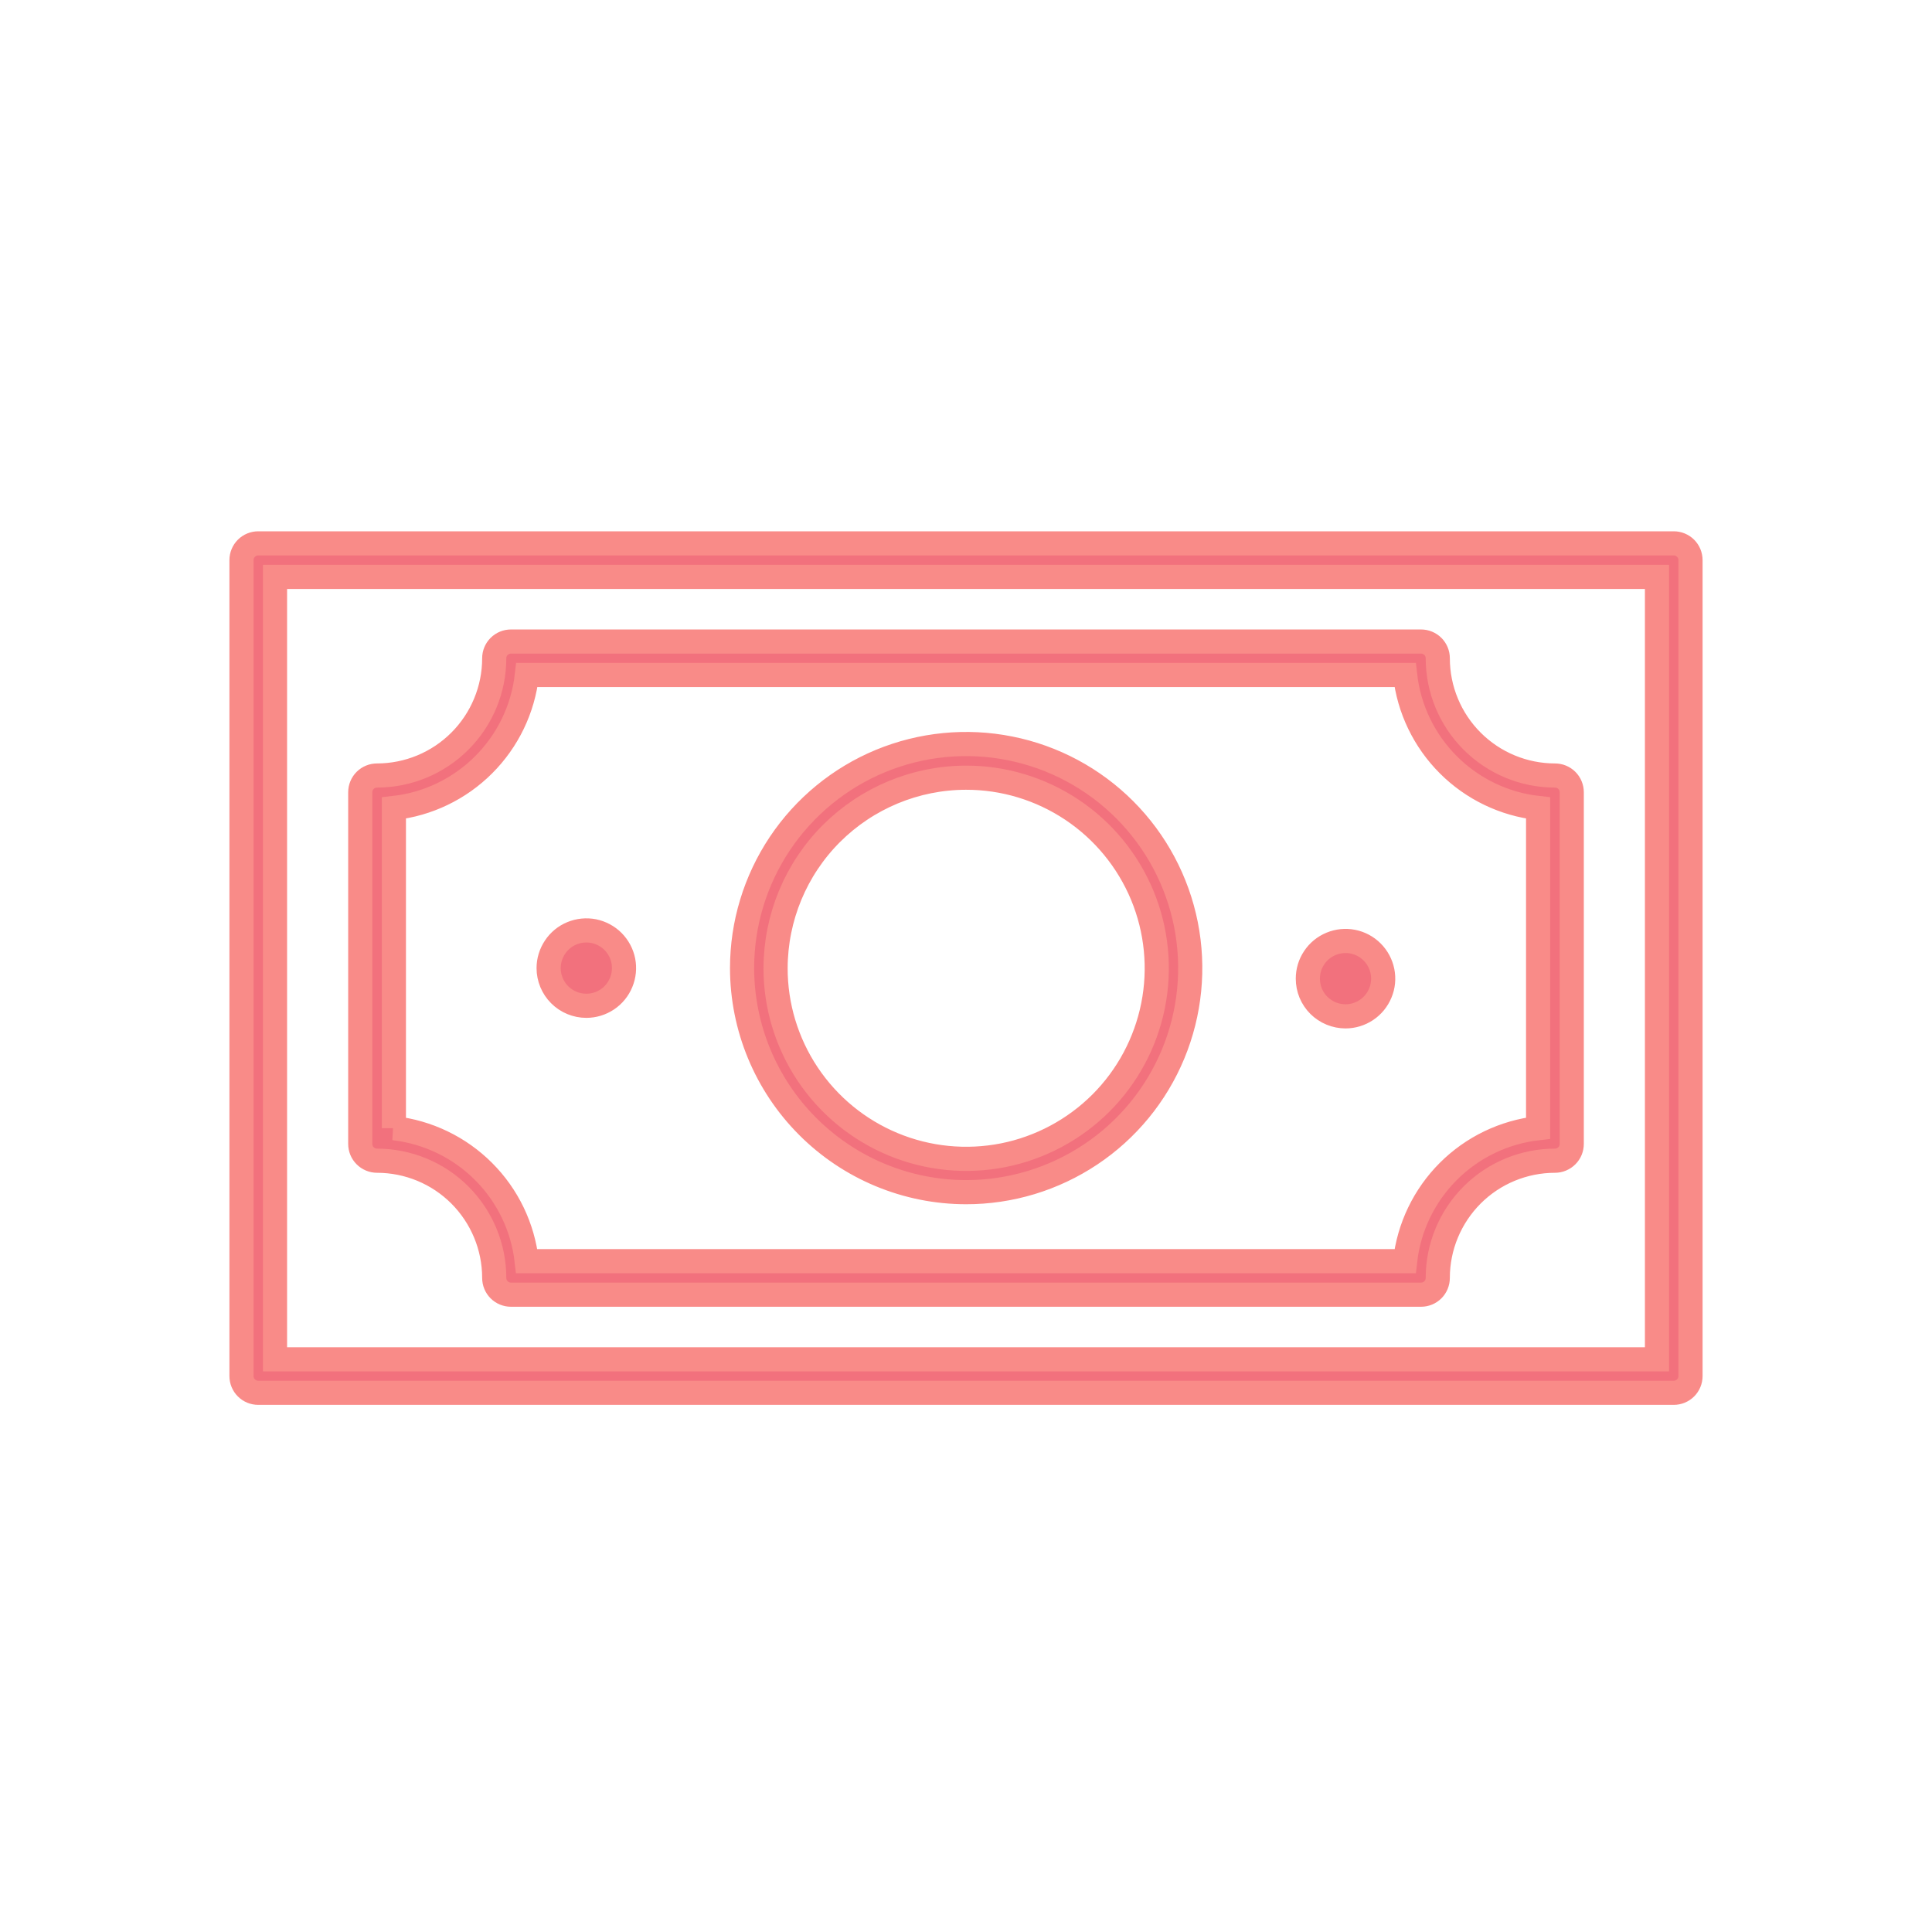<svg width="32" height="32" viewBox="0 0 32 32" fill="none" xmlns="http://www.w3.org/2000/svg">
<mask id="path-1-outside-1" maskUnits="userSpaceOnUse" x="3" y="8" width="26" height="16" fill="black">
<rect fill="white" x="3" y="8" width="26" height="16"/>
<path d="M5.967 18.947V13.122C5.967 13.049 5.996 12.978 6.048 12.926C6.1 12.874 6.171 12.845 6.244 12.845C6.759 12.845 7.253 12.64 7.617 12.276C7.981 11.912 8.186 11.418 8.186 10.903C8.186 10.829 8.215 10.759 8.267 10.707C8.319 10.655 8.39 10.626 8.463 10.626H23.537C23.61 10.626 23.681 10.655 23.733 10.707C23.785 10.759 23.814 10.829 23.814 10.903C23.814 11.418 24.019 11.912 24.383 12.276C24.747 12.64 25.241 12.845 25.756 12.845C25.829 12.845 25.9 12.874 25.952 12.926C26.004 12.978 26.033 13.049 26.033 13.122V18.947C26.033 19.021 26.004 19.091 25.952 19.143C25.9 19.195 25.829 19.225 25.756 19.225C25.241 19.225 24.747 19.429 24.383 19.793C24.019 20.158 23.814 20.651 23.814 21.166C23.814 21.24 23.785 21.311 23.733 21.363C23.681 21.415 23.61 21.444 23.537 21.444H8.463C8.39 21.444 8.319 21.415 8.267 21.363C8.215 21.311 8.186 21.24 8.186 21.166C8.186 20.651 7.981 20.158 7.617 19.793C7.253 19.429 6.759 19.225 6.244 19.225C6.171 19.225 6.1 19.195 6.048 19.143C5.996 19.091 5.967 19.021 5.967 18.947ZM6.521 18.686C7.084 18.75 7.608 19.002 8.008 19.402C8.409 19.802 8.661 20.327 8.724 20.889H23.273C23.336 20.327 23.589 19.802 23.989 19.402C24.389 19.002 24.913 18.75 25.476 18.686V13.383C24.913 13.32 24.389 13.067 23.989 12.667C23.589 12.267 23.336 11.743 23.273 11.18H8.727C8.664 11.743 8.411 12.267 8.011 12.667C7.611 13.067 7.087 13.32 6.524 13.383V18.686H6.521ZM28 9.277V22.792C28 22.866 27.971 22.936 27.919 22.988C27.867 23.04 27.796 23.069 27.723 23.069H4.277C4.204 23.069 4.133 23.04 4.081 22.988C4.029 22.936 4 22.866 4 22.792V9.277C4 9.204 4.029 9.133 4.081 9.081C4.133 9.029 4.204 9 4.277 9H27.723C27.796 9 27.867 9.029 27.919 9.081C27.971 9.133 28 9.204 28 9.277ZM27.445 9.555H4.555V22.515H27.445V9.555ZM12.291 16.035C12.291 15.3 12.509 14.583 12.917 13.972C13.325 13.362 13.905 12.886 14.583 12.605C15.261 12.325 16.008 12.251 16.728 12.395C17.448 12.538 18.109 12.892 18.628 13.411C19.147 13.931 19.5 14.592 19.643 15.312C19.786 16.032 19.712 16.779 19.431 17.457C19.15 18.135 18.674 18.715 18.063 19.122C17.452 19.529 16.734 19.747 16 19.746C15.016 19.745 14.073 19.353 13.378 18.657C12.683 17.962 12.292 17.018 12.291 16.035ZM12.846 16.035C12.845 16.659 13.03 17.27 13.377 17.79C13.724 18.309 14.216 18.714 14.793 18.953C15.37 19.193 16.005 19.255 16.618 19.134C17.23 19.012 17.793 18.711 18.235 18.27C18.677 17.828 18.977 17.265 19.099 16.653C19.221 16.04 19.158 15.405 18.919 14.828C18.679 14.251 18.274 13.758 17.755 13.412C17.235 13.065 16.625 12.88 16 12.881C15.164 12.882 14.363 13.215 13.771 13.806C13.18 14.397 12.848 15.199 12.846 16.035ZM9.712 16.659C9.835 16.659 9.956 16.622 10.058 16.554C10.161 16.485 10.241 16.388 10.288 16.273C10.335 16.16 10.348 16.034 10.324 15.913C10.3 15.792 10.24 15.681 10.153 15.593C10.066 15.506 9.954 15.447 9.833 15.422C9.712 15.399 9.587 15.411 9.473 15.458C9.359 15.505 9.261 15.585 9.193 15.688C9.124 15.791 9.087 15.911 9.087 16.035C9.087 16.2 9.153 16.359 9.27 16.476C9.387 16.593 9.546 16.659 9.712 16.659ZM22.286 16.834C22.409 16.834 22.53 16.797 22.633 16.728C22.735 16.66 22.815 16.562 22.862 16.448C22.91 16.334 22.922 16.209 22.898 16.088C22.874 15.967 22.814 15.855 22.727 15.768C22.64 15.681 22.529 15.621 22.407 15.597C22.286 15.573 22.161 15.586 22.047 15.633C21.933 15.68 21.835 15.76 21.767 15.863C21.698 15.965 21.662 16.086 21.662 16.209C21.662 16.292 21.678 16.373 21.709 16.449C21.741 16.525 21.787 16.594 21.845 16.652C21.904 16.71 21.973 16.756 22.049 16.787C22.125 16.818 22.206 16.834 22.288 16.834H22.286Z"/>
</mask>
<path d="M5.967 18.947V13.122C5.967 13.049 5.996 12.978 6.048 12.926C6.1 12.874 6.171 12.845 6.244 12.845C6.759 12.845 7.253 12.64 7.617 12.276C7.981 11.912 8.186 11.418 8.186 10.903C8.186 10.829 8.215 10.759 8.267 10.707C8.319 10.655 8.39 10.626 8.463 10.626H23.537C23.61 10.626 23.681 10.655 23.733 10.707C23.785 10.759 23.814 10.829 23.814 10.903C23.814 11.418 24.019 11.912 24.383 12.276C24.747 12.64 25.241 12.845 25.756 12.845C25.829 12.845 25.9 12.874 25.952 12.926C26.004 12.978 26.033 13.049 26.033 13.122V18.947C26.033 19.021 26.004 19.091 25.952 19.143C25.9 19.195 25.829 19.225 25.756 19.225C25.241 19.225 24.747 19.429 24.383 19.793C24.019 20.158 23.814 20.651 23.814 21.166C23.814 21.24 23.785 21.311 23.733 21.363C23.681 21.415 23.61 21.444 23.537 21.444H8.463C8.39 21.444 8.319 21.415 8.267 21.363C8.215 21.311 8.186 21.24 8.186 21.166C8.186 20.651 7.981 20.158 7.617 19.793C7.253 19.429 6.759 19.225 6.244 19.225C6.171 19.225 6.1 19.195 6.048 19.143C5.996 19.091 5.967 19.021 5.967 18.947ZM6.521 18.686C7.084 18.75 7.608 19.002 8.008 19.402C8.409 19.802 8.661 20.327 8.724 20.889H23.273C23.336 20.327 23.589 19.802 23.989 19.402C24.389 19.002 24.913 18.75 25.476 18.686V13.383C24.913 13.32 24.389 13.067 23.989 12.667C23.589 12.267 23.336 11.743 23.273 11.18H8.727C8.664 11.743 8.411 12.267 8.011 12.667C7.611 13.067 7.087 13.32 6.524 13.383V18.686H6.521ZM28 9.277V22.792C28 22.866 27.971 22.936 27.919 22.988C27.867 23.04 27.796 23.069 27.723 23.069H4.277C4.204 23.069 4.133 23.04 4.081 22.988C4.029 22.936 4 22.866 4 22.792V9.277C4 9.204 4.029 9.133 4.081 9.081C4.133 9.029 4.204 9 4.277 9H27.723C27.796 9 27.867 9.029 27.919 9.081C27.971 9.133 28 9.204 28 9.277ZM27.445 9.555H4.555V22.515H27.445V9.555ZM12.291 16.035C12.291 15.3 12.509 14.583 12.917 13.972C13.325 13.362 13.905 12.886 14.583 12.605C15.261 12.325 16.008 12.251 16.728 12.395C17.448 12.538 18.109 12.892 18.628 13.411C19.147 13.931 19.5 14.592 19.643 15.312C19.786 16.032 19.712 16.779 19.431 17.457C19.15 18.135 18.674 18.715 18.063 19.122C17.452 19.529 16.734 19.747 16 19.746C15.016 19.745 14.073 19.353 13.378 18.657C12.683 17.962 12.292 17.018 12.291 16.035ZM12.846 16.035C12.845 16.659 13.03 17.27 13.377 17.79C13.724 18.309 14.216 18.714 14.793 18.953C15.37 19.193 16.005 19.255 16.618 19.134C17.23 19.012 17.793 18.711 18.235 18.27C18.677 17.828 18.977 17.265 19.099 16.653C19.221 16.04 19.158 15.405 18.919 14.828C18.679 14.251 18.274 13.758 17.755 13.412C17.235 13.065 16.625 12.88 16 12.881C15.164 12.882 14.363 13.215 13.771 13.806C13.18 14.397 12.848 15.199 12.846 16.035ZM9.712 16.659C9.835 16.659 9.956 16.622 10.058 16.554C10.161 16.485 10.241 16.388 10.288 16.273C10.335 16.16 10.348 16.034 10.324 15.913C10.3 15.792 10.24 15.681 10.153 15.593C10.066 15.506 9.954 15.447 9.833 15.422C9.712 15.399 9.587 15.411 9.473 15.458C9.359 15.505 9.261 15.585 9.193 15.688C9.124 15.791 9.087 15.911 9.087 16.035C9.087 16.2 9.153 16.359 9.27 16.476C9.387 16.593 9.546 16.659 9.712 16.659ZM22.286 16.834C22.409 16.834 22.53 16.797 22.633 16.728C22.735 16.66 22.815 16.562 22.862 16.448C22.91 16.334 22.922 16.209 22.898 16.088C22.874 15.967 22.814 15.855 22.727 15.768C22.64 15.681 22.529 15.621 22.407 15.597C22.286 15.573 22.161 15.586 22.047 15.633C21.933 15.68 21.835 15.76 21.767 15.863C21.698 15.965 21.662 16.086 21.662 16.209C21.662 16.292 21.678 16.373 21.709 16.449C21.741 16.525 21.787 16.594 21.845 16.652C21.904 16.71 21.973 16.756 22.049 16.787C22.125 16.818 22.206 16.834 22.288 16.834H22.286Z" fill="#F2717D"/>
<path d="M5.967 18.947V13.122C5.967 13.049 5.996 12.978 6.048 12.926C6.1 12.874 6.171 12.845 6.244 12.845C6.759 12.845 7.253 12.64 7.617 12.276C7.981 11.912 8.186 11.418 8.186 10.903C8.186 10.829 8.215 10.759 8.267 10.707C8.319 10.655 8.39 10.626 8.463 10.626H23.537C23.61 10.626 23.681 10.655 23.733 10.707C23.785 10.759 23.814 10.829 23.814 10.903C23.814 11.418 24.019 11.912 24.383 12.276C24.747 12.64 25.241 12.845 25.756 12.845C25.829 12.845 25.9 12.874 25.952 12.926C26.004 12.978 26.033 13.049 26.033 13.122V18.947C26.033 19.021 26.004 19.091 25.952 19.143C25.9 19.195 25.829 19.225 25.756 19.225C25.241 19.225 24.747 19.429 24.383 19.793C24.019 20.158 23.814 20.651 23.814 21.166C23.814 21.24 23.785 21.311 23.733 21.363C23.681 21.415 23.61 21.444 23.537 21.444H8.463C8.39 21.444 8.319 21.415 8.267 21.363C8.215 21.311 8.186 21.24 8.186 21.166C8.186 20.651 7.981 20.158 7.617 19.793C7.253 19.429 6.759 19.225 6.244 19.225C6.171 19.225 6.1 19.195 6.048 19.143C5.996 19.091 5.967 19.021 5.967 18.947ZM6.521 18.686C7.084 18.75 7.608 19.002 8.008 19.402C8.409 19.802 8.661 20.327 8.724 20.889H23.273C23.336 20.327 23.589 19.802 23.989 19.402C24.389 19.002 24.913 18.75 25.476 18.686V13.383C24.913 13.32 24.389 13.067 23.989 12.667C23.589 12.267 23.336 11.743 23.273 11.18H8.727C8.664 11.743 8.411 12.267 8.011 12.667C7.611 13.067 7.087 13.32 6.524 13.383V18.686H6.521ZM28 9.277V22.792C28 22.866 27.971 22.936 27.919 22.988C27.867 23.04 27.796 23.069 27.723 23.069H4.277C4.204 23.069 4.133 23.04 4.081 22.988C4.029 22.936 4 22.866 4 22.792V9.277C4 9.204 4.029 9.133 4.081 9.081C4.133 9.029 4.204 9 4.277 9H27.723C27.796 9 27.867 9.029 27.919 9.081C27.971 9.133 28 9.204 28 9.277ZM27.445 9.555H4.555V22.515H27.445V9.555ZM12.291 16.035C12.291 15.3 12.509 14.583 12.917 13.972C13.325 13.362 13.905 12.886 14.583 12.605C15.261 12.325 16.008 12.251 16.728 12.395C17.448 12.538 18.109 12.892 18.628 13.411C19.147 13.931 19.5 14.592 19.643 15.312C19.786 16.032 19.712 16.779 19.431 17.457C19.15 18.135 18.674 18.715 18.063 19.122C17.452 19.529 16.734 19.747 16 19.746C15.016 19.745 14.073 19.353 13.378 18.657C12.683 17.962 12.292 17.018 12.291 16.035ZM12.846 16.035C12.845 16.659 13.03 17.27 13.377 17.79C13.724 18.309 14.216 18.714 14.793 18.953C15.37 19.193 16.005 19.255 16.618 19.134C17.23 19.012 17.793 18.711 18.235 18.27C18.677 17.828 18.977 17.265 19.099 16.653C19.221 16.04 19.158 15.405 18.919 14.828C18.679 14.251 18.274 13.758 17.755 13.412C17.235 13.065 16.625 12.88 16 12.881C15.164 12.882 14.363 13.215 13.771 13.806C13.18 14.397 12.848 15.199 12.846 16.035ZM9.712 16.659C9.835 16.659 9.956 16.622 10.058 16.554C10.161 16.485 10.241 16.388 10.288 16.273C10.335 16.16 10.348 16.034 10.324 15.913C10.3 15.792 10.24 15.681 10.153 15.593C10.066 15.506 9.954 15.447 9.833 15.422C9.712 15.399 9.587 15.411 9.473 15.458C9.359 15.505 9.261 15.585 9.193 15.688C9.124 15.791 9.087 15.911 9.087 16.035C9.087 16.2 9.153 16.359 9.27 16.476C9.387 16.593 9.546 16.659 9.712 16.659ZM22.286 16.834C22.409 16.834 22.53 16.797 22.633 16.728C22.735 16.66 22.815 16.562 22.862 16.448C22.91 16.334 22.922 16.209 22.898 16.088C22.874 15.967 22.814 15.855 22.727 15.768C22.64 15.681 22.529 15.621 22.407 15.597C22.286 15.573 22.161 15.586 22.047 15.633C21.933 15.68 21.835 15.76 21.767 15.863C21.698 15.965 21.662 16.086 21.662 16.209C21.662 16.292 21.678 16.373 21.709 16.449C21.741 16.525 21.787 16.594 21.845 16.652C21.904 16.71 21.973 16.756 22.049 16.787C22.125 16.818 22.206 16.834 22.288 16.834H22.286Z" stroke="#F98B88" stroke-width="0.4" mask="url(#path-1-outside-1)"/>
</svg>
